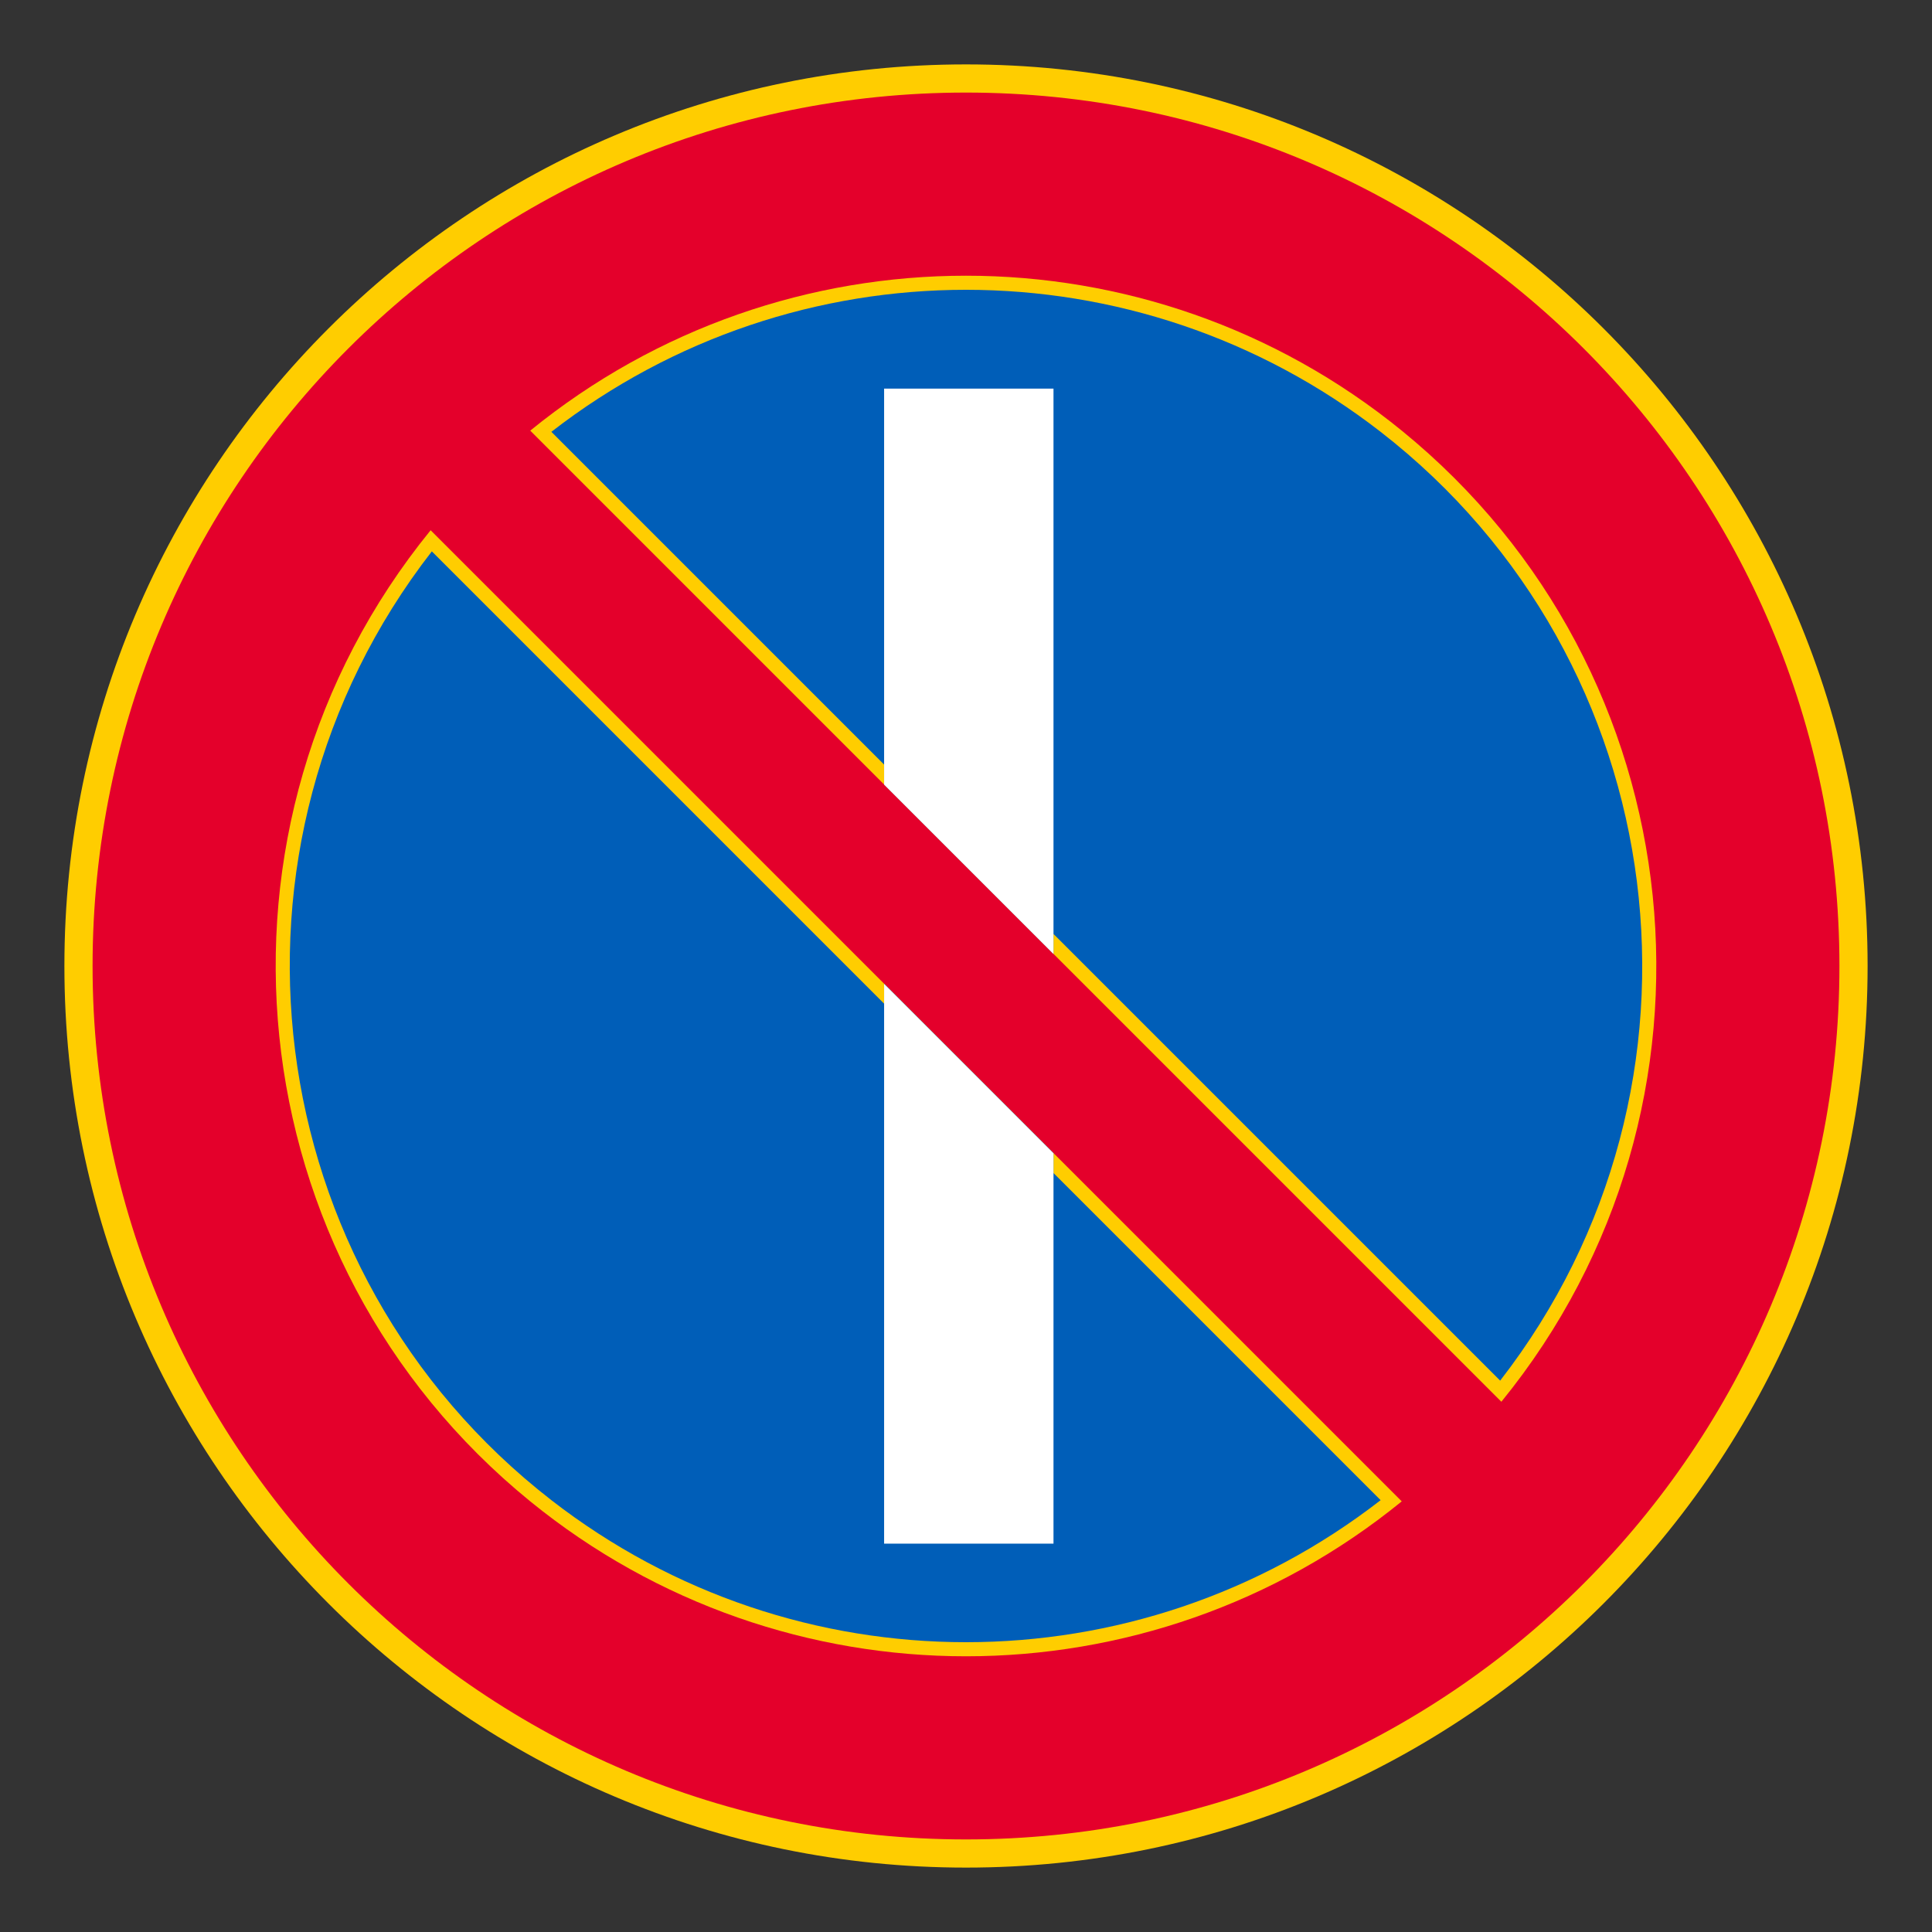 <?xml version="1.0" encoding="iso-8859-1"?>
<!-- Generator: Adobe Illustrator 16.0.0, SVG Export Plug-In . SVG Version: 6.00 Build 0)  -->
<!DOCTYPE svg PUBLIC "-//W3C//DTD SVG 1.1//EN" "http://www.w3.org/Graphics/SVG/1.1/DTD/svg11.dtd">
<svg version="1.1" id="Layer_1" xmlns="http://www.w3.org/2000/svg" xmlns:xlink="http://www.w3.org/1999/xlink" x="0px" y="0px"
	 width="425.197px" height="425.196px" viewBox="0 0 425.197 425.196" style="enable-background:new 0 0 425.197 425.196;"
	 xml:space="preserve">
<rect x="0" y="0" width="425.197" height="425.196" fill="#333333" stroke="none"/>
<g id="CIRCLE_2_">
	<path style="fill:#FFCD00;" d="M411.024,212.598c0-109.587-88.839-198.425-198.426-198.425S14.173,103.011,14.173,212.598
		s88.838,198.426,198.425,198.426S411.024,322.185,411.024,212.598L411.024,212.598z"/>
</g>
<g id="CIRCLE_3_">
	<path style="fill:#E4002B;" d="M404.823,212.598c0-106.162-86.062-192.224-192.225-192.224S20.374,106.436,20.374,212.598
		c0,106.163,86.062,192.225,192.225,192.225S404.823,318.761,404.823,212.598L404.823,212.598z"/>
</g>
<g id="LWPOLYLINE_7_">
	<path style="fill:#FFCD00;" d="M94.774,116.697c-52.964,65.072-43.149,160.76,21.923,213.725
		c55.854,45.461,135.95,45.461,191.802,0L94.774,116.697z"/>
</g>
<g id="LWPOLYLINE_9_">
	<path style="fill:#FFCD00;" d="M116.697,94.774l213.725,213.725c52.965-65.072,43.15-160.761-21.923-213.725
		C252.647,49.313,172.55,49.313,116.697,94.774z"/>
</g>
<g id="LWPOLYLINE_8_">
	<path style="fill:#005EB8;" d="M95.039,121.346c-50.397,64.926-38.619,158.414,26.308,208.813
		c53.695,41.679,128.808,41.679,182.505,0l-71.997-71.998v-4.384l-37.278-37.277v4.384L95.039,121.346z"/>
</g>
<g id="LWPOLYLINE_10_">
	<path style="fill:#005EB8;" d="M121.346,95.039l73.229,73.23v4.384l37.278,37.277v-4.384l98.305,98.305
		c50.396-64.927,38.618-158.415-26.308-208.812C250.154,53.358,175.042,53.358,121.346,95.039z"/>
</g>
<g id="LINE_39_">
	<line x1="231.854" y1="85.902" x2="231.854" y2="209.93"/>
</g>
<g id="LWPOLYLINE_14_">
	<polygon style="fill:#FFFFFF;" points="194.576,172.683 194.576,85.532 231.854,85.532 231.854,209.96 	"/>
</g>
<g id="LWPOLYLINE_15_">
	<polygon style="fill:#FFFFFF;" points="231.854,253.806 231.854,339.725 194.576,339.725 194.576,216.529 	"/>
</g>
</svg>
